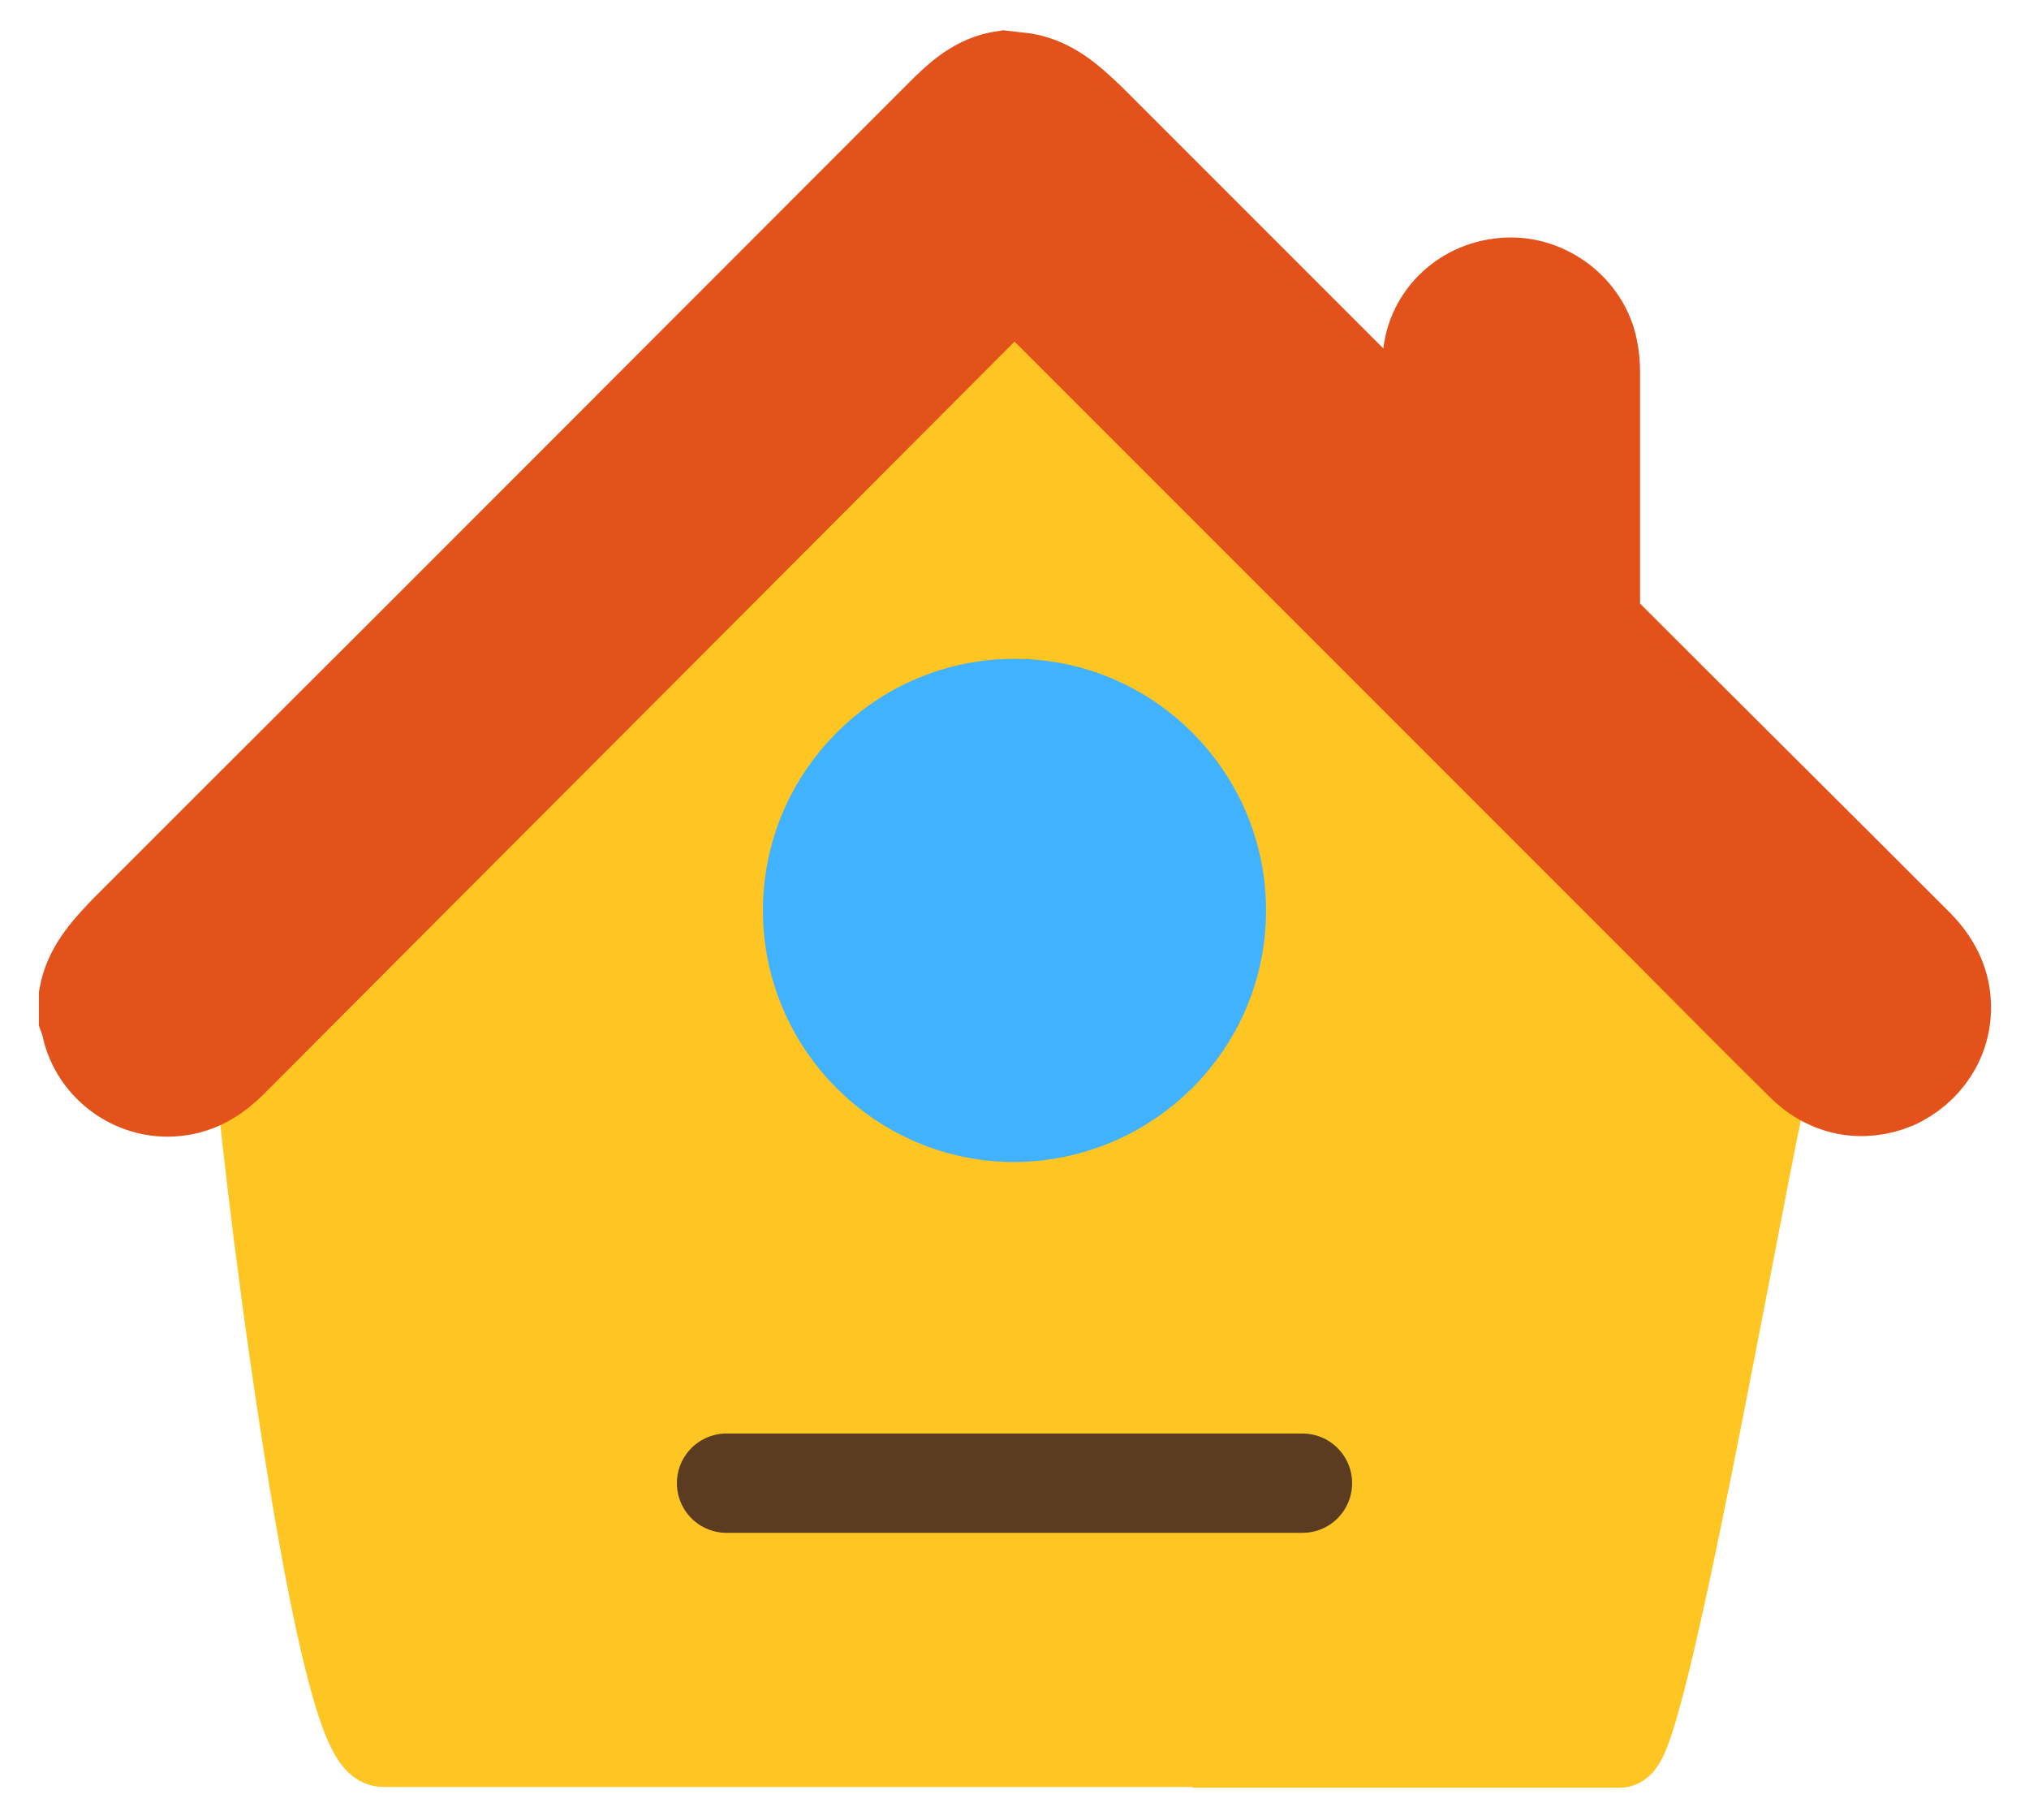 <?xml version="1.0" encoding="utf-8"?>
<!-- Generator: Adobe Illustrator 26.3.1, SVG Export Plug-In . SVG Version: 6.00 Build 0)  -->
<svg version="1.1" id="a" xmlns="http://www.w3.org/2000/svg" xmlns:xlink="http://www.w3.org/1999/xlink" x="0px" y="0px"
	 viewBox="0 0 245.2 219.9" style="enable-background:new 0 0 245.2 219.9;" xml:space="preserve">
<style type="text/css">
	.st0{fill:#FFC522;stroke:#FFC522;stroke-width:10;stroke-miterlimit:10;}
	.st1{fill:#E2521A;stroke:#E2521A;stroke-width:10;stroke-miterlimit:10;}
	.st2{fill:none;stroke:#5B3C20;stroke-width:12;stroke-linecap:round;stroke-miterlimit:10;}
	.st3{fill:#40B2FF;stroke:#40B2FF;stroke-width:10;stroke-miterlimit:10;}
</style>
<path class="st0" d="M144.3,210.9c-0.6,0-43.4,0-43.8,0H46.3c-6.1,0-15.4-77.6-15.4-83.7l0,0c0-0.6,0.3-1.3,0.7-1.7
	c30.1-30.2,60.2-60.2,90.4-90.4c0.2-0.2,1.3,0,1.6,0.3l0,0.1c30,30,59.8,59.8,89.8,89.8c0.7,0.7,0.9,1.4,0.9,2.4l0,0
	c-1.6,3.1-15.2,83.3-18.6,83.3h-51c-0.2,0-0.3,0-0.6,0"/>
<path class="st1" d="M123.9,9c3.4,0.6,5.8,2.8,8.2,5.1C145,27,157.9,39.9,170.8,52.8c0.3,0.3,0.7,0.6,1.1,1c0-0.6,0-1,0-1.4
	c0-3.1,0-6.3,0.2-9.3c0.4-5.2,4.7-9.2,10.1-9.4c5-0.2,9.7,3.4,10.7,8.3c0.2,0.9,0.3,2,0.3,2.9c0,9.7,0,19.3,0,28.9
	c0,0.9,0.3,1.5,0.9,2.1c12.6,12.6,25.3,25.2,37.9,37.8c2.1,2.1,3.5,4.6,3.6,7.6c0.2,4.4-2.4,8.3-6.4,10.1c-4.1,1.7-8.5,0.9-11.8-2.4
	c-5.4-5.3-10.7-10.7-16.1-16.1c-25.9-25.9-51.8-51.8-77.8-77.8c-0.3-0.3-1.6-0.2-2,0.2c-31.1,31.2-62.1,62.2-93.1,93.3
	c-1.8,1.8-3.9,3.2-6.5,3.6c-5.5,0.9-10.8-2.8-11.9-8.2c0-0.3-0.2-0.6-0.3-0.9v-2.8c0.6-3.4,2.8-5.8,5.1-8.2
	c4.2-4.2,8.3-8.3,12.4-12.4c28.7-28.6,57.4-57.4,86-86c2.3-2.3,4.6-4.5,8.1-5L123.9,9L123.9,9z"/>
<line class="st2" x1="87.8" y1="179.2" x2="157.4" y2="179.2"/>
<path class="st3" d="M148,110L148,110c0-14-11.4-25.4-25.4-25.4h0c-14,0-25.4,11.4-25.4,25.4v0c0,14,11.4,25.4,25.4,25.4h0
	C136.6,135.3,148,124,148,110z"/>
</svg>
